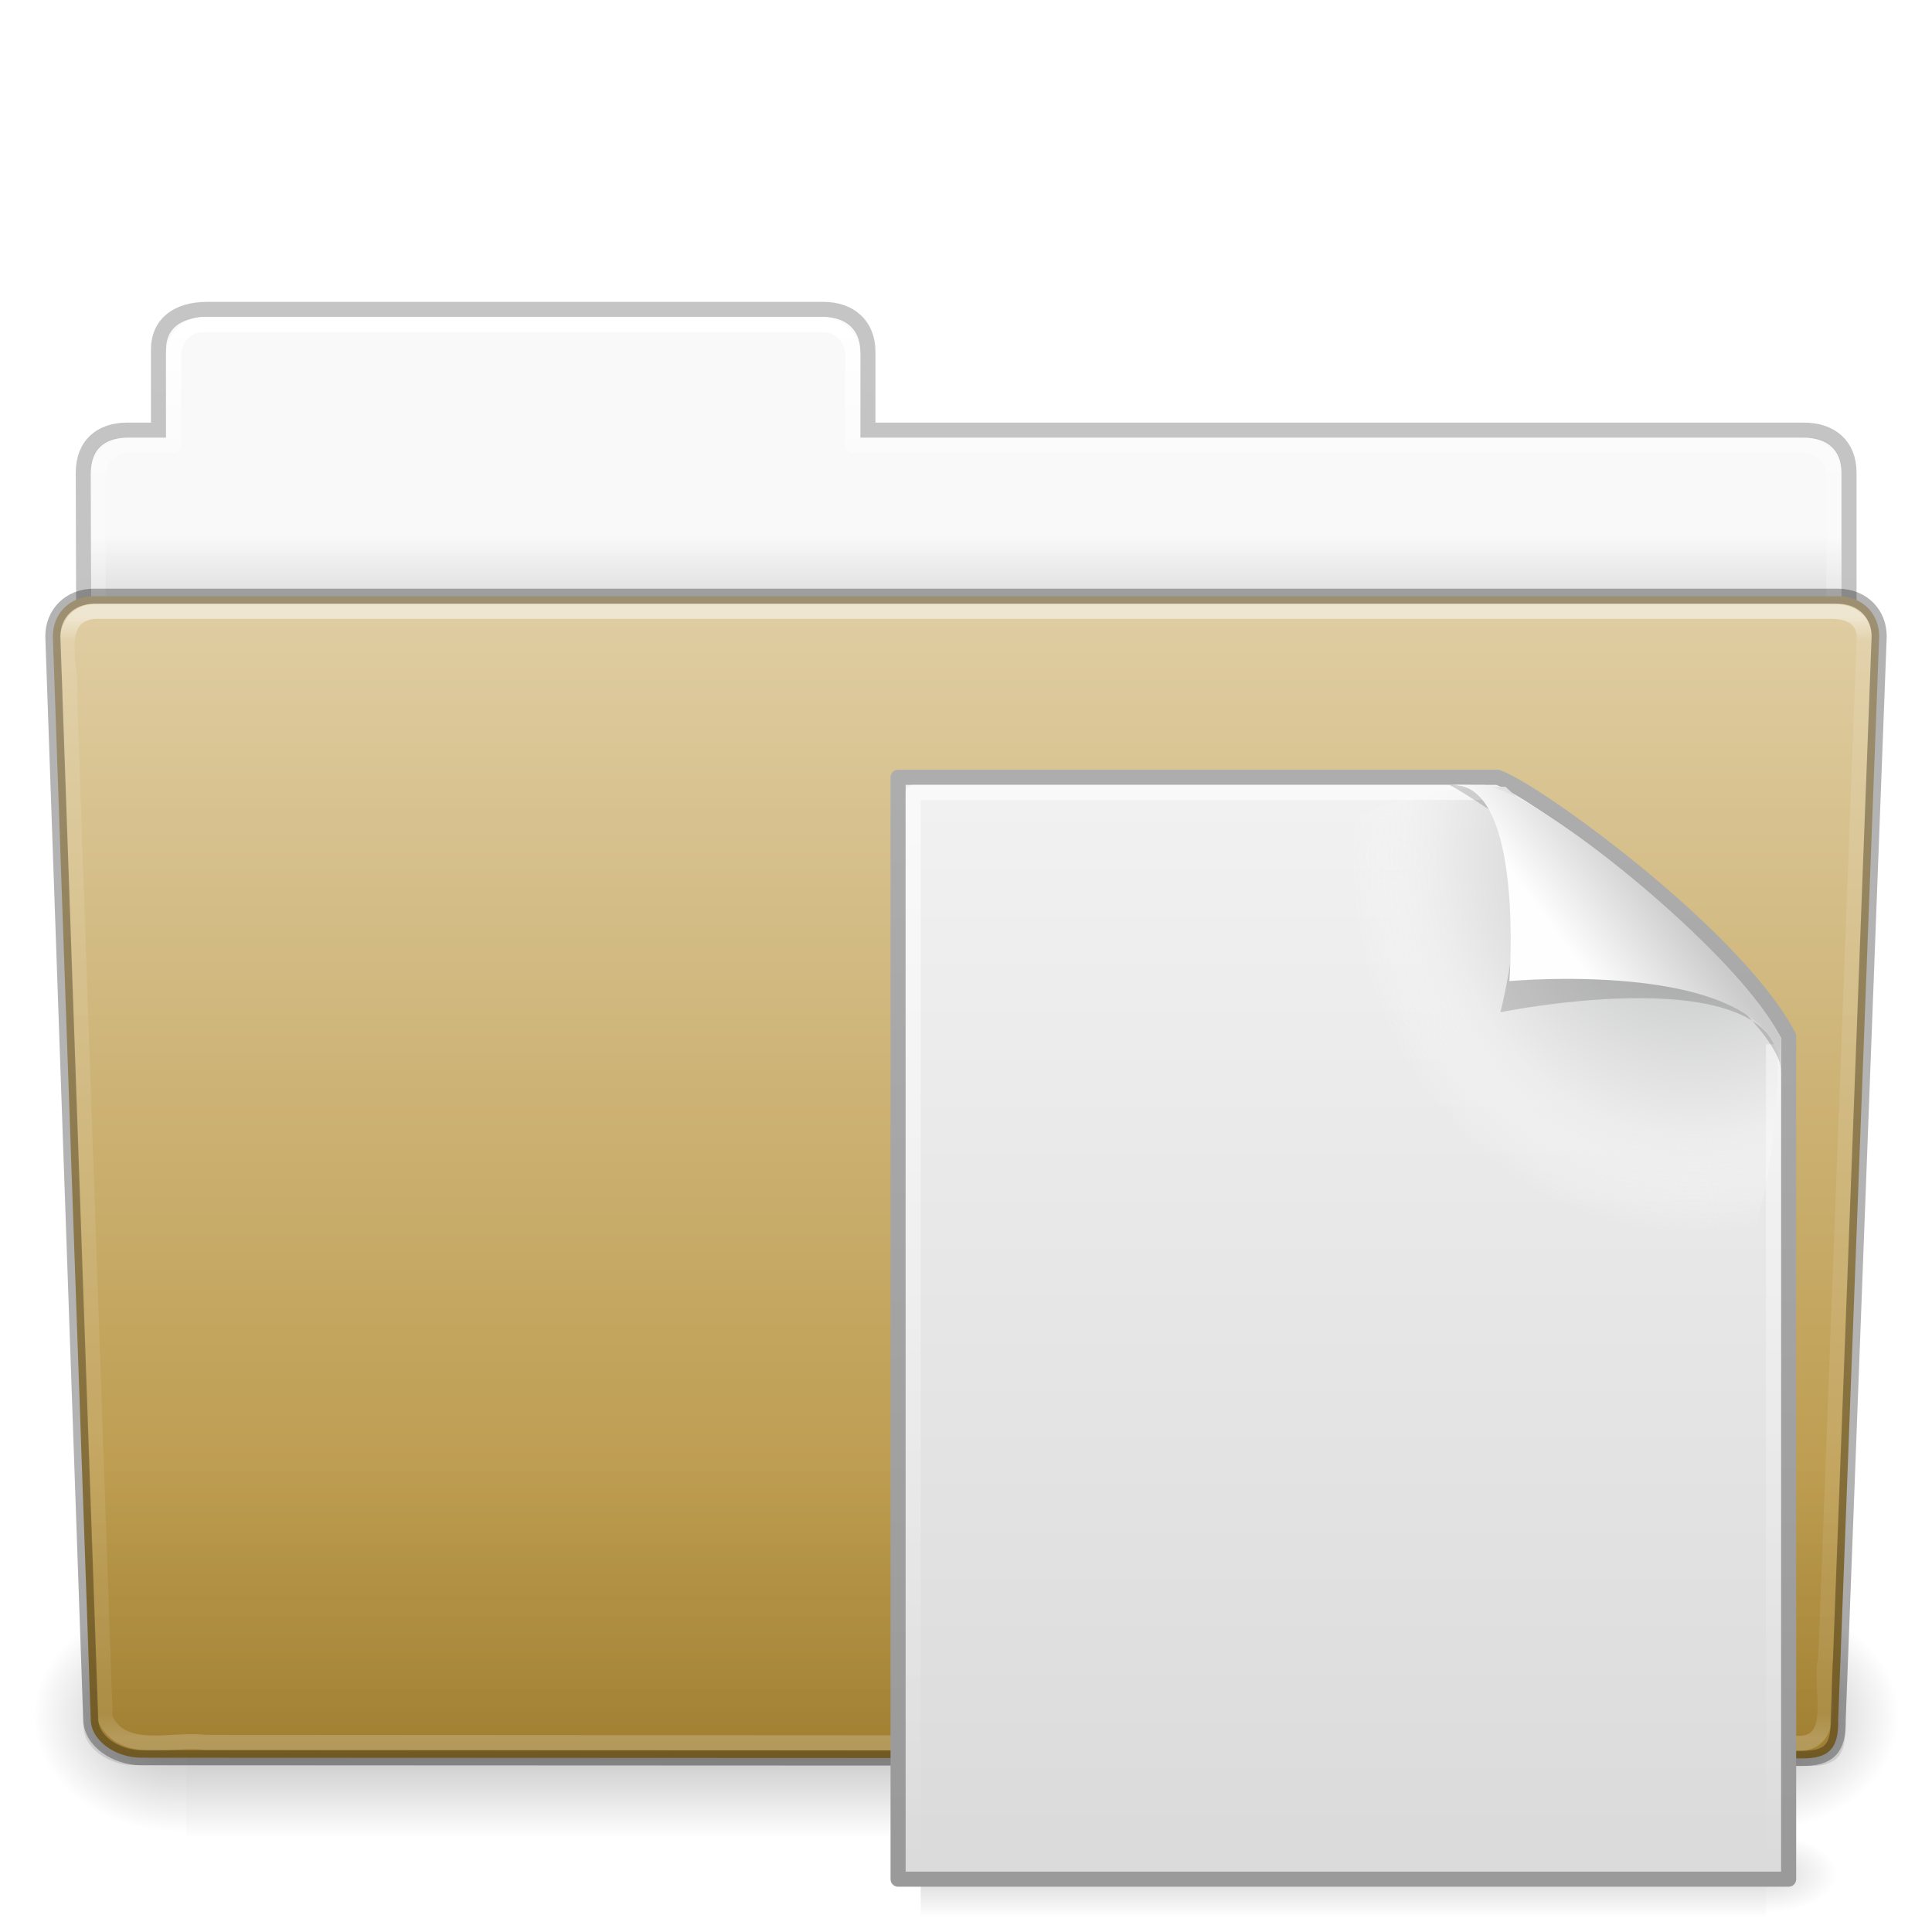 <!-- Created with Inkscape (http://www.inkscape.org/) -->
<svg xmlns:dc="http://purl.org/dc/elements/1.1/" xmlns:cc="http://creativecommons.org/ns#" xmlns:rdf="http://www.w3.org/1999/02/22-rdf-syntax-ns#" xmlns:svg="http://www.w3.org/2000/svg" xmlns="http://www.w3.org/2000/svg" xmlns:xlink="http://www.w3.org/1999/xlink" xmlns:sodipodi="http://sodipodi.sourceforge.net/DTD/sodipodi-0.dtd" xmlns:inkscape="http://www.inkscape.org/namespaces/inkscape" width="128" height="128" id="svg26672" version="1.1" inkscape:version="0.48.4 r9939" sodipodi:docname="folder-documents.svg">
  <defs id="defs26674">
    <linearGradient inkscape:collect="always" xlink:href="#linearGradient8272-0" id="linearGradient8270-7" gradientUnits="userSpaceOnUse" gradientTransform="matrix(2.666,0,0,2.717,-143.333,-69.199)" x1="97.539" y1="16.962" x2="97.539" y2="44.261"/>
    <linearGradient id="linearGradient8272-0">
      <stop offset="0" style="stop-color:#ffffff;stop-opacity:1" id="stop8274-1"/>
      <stop offset="0.022" style="stop-color:#ffffff;stop-opacity:0.235" id="stop8276-8"/>
      <stop offset="0.979" style="stop-color:#ffffff;stop-opacity:0.157" id="stop8278-4"/>
      <stop offset="1" style="stop-color:#ffffff;stop-opacity:0.392" id="stop8280-49"/>
    </linearGradient>
    <linearGradient x1="22.935" y1="49.629" x2="22.935" y2="36.599" id="linearGradient2438-5" xlink:href="#linearGradient6129-963-697-142-998-580-273-7" gradientUnits="userSpaceOnUse" gradientTransform="matrix(3.037,0,0,2.691,-8.883,-65.365)"/>
    <linearGradient id="linearGradient6129-963-697-142-998-580-273-7">
      <stop id="stop2661-15" style="stop-color:#0a0a0a;stop-opacity:0.498" offset="0"/>
      <stop id="stop2663-8" style="stop-color:#0a0a0a;stop-opacity:0" offset="1"/>
    </linearGradient>
    <linearGradient inkscape:collect="always" xlink:href="#linearGradient4632-0-6-4-9" id="linearGradient8211-5" x1="-91" y1="44" x2="-91" y2="119.06" gradientUnits="userSpaceOnUse" gradientTransform="matrix(1,0,0,1.027,147,-70.187)"/>
    <linearGradient id="linearGradient4632-0-6-4-9">
      <stop style="stop-color:#e0cea4;stop-opacity:1;" offset="0" id="stop4634-4-4-7-0"/>
      <stop style="stop-color:#b38e37;stop-opacity:1;" offset="1" id="stop4636-3-1-5-1"/>
    </linearGradient>
    <linearGradient x1="302.857" y1="366.648" x2="302.857" y2="609.505" id="linearGradient2484-9" xlink:href="#linearGradient5048-585-93" gradientUnits="userSpaceOnUse" gradientTransform="matrix(0.213,0,0,0.066,-13.148,75.519)"/>
    <linearGradient id="linearGradient5048-585-93">
      <stop id="stop2667-1" style="stop-color:#000000;stop-opacity:0" offset="0"/>
      <stop id="stop2669-55" style="stop-color:#000000;stop-opacity:1" offset="0.5"/>
      <stop id="stop2671-3" style="stop-color:#000000;stop-opacity:0" offset="1"/>
    </linearGradient>
    <radialGradient cx="605.714" cy="486.648" r="117.143" fx="605.714" fy="486.648" id="radialGradient2486-2" xlink:href="#linearGradient5060-179-3" gradientUnits="userSpaceOnUse" gradientTransform="matrix(0.083,0,0,0.066,65.629,75.519)"/>
    <linearGradient id="linearGradient5060-179-3">
      <stop id="stop2675-8" style="stop-color:#000000;stop-opacity:1" offset="0"/>
      <stop id="stop2677-3" style="stop-color:#000000;stop-opacity:0" offset="1"/>
    </linearGradient>
    <radialGradient r="117.143" fy="486.648" fx="605.714" cy="486.648" cx="605.714" gradientTransform="matrix(-0.083,0,0,0.066,62.348,75.519)" gradientUnits="userSpaceOnUse" id="radialGradient3092-2" xlink:href="#linearGradient5060-820-0" inkscape:collect="always"/>
    <linearGradient id="linearGradient5060-820-0">
      <stop id="stop2681-6" style="stop-color:#000000;stop-opacity:1" offset="0"/>
      <stop id="stop2683-0" style="stop-color:#000000;stop-opacity:0" offset="1"/>
    </linearGradient>
    <linearGradient inkscape:collect="always" xlink:href="#linearGradient9235-0" id="linearGradient8270-2-4" gradientUnits="userSpaceOnUse" gradientTransform="matrix(2.666,0,0,2.647,-143.333,-66.05)" x1="97.539" y1="8.81" x2="97.539" y2="44.261"/>
    <linearGradient id="linearGradient9235-0">
      <stop id="stop9237-1" style="stop-color:#ffffff;stop-opacity:1" offset="0"/>
      <stop id="stop9239-9" style="stop-color:#ffffff;stop-opacity:0.235" offset="0.109"/>
      <stop id="stop9241-7" style="stop-color:#ffffff;stop-opacity:0.157" offset="0.979"/>
      <stop id="stop9243-4" style="stop-color:#ffffff;stop-opacity:0.392" offset="1"/>
    </linearGradient>
    <linearGradient y2="3.634" x2="-51.786" y1="53.514" x1="-51.786" gradientTransform="matrix(2.168,0,0,2.246,141.948,-68.59)" gradientUnits="userSpaceOnUse" id="linearGradient8560-7-76" xlink:href="#linearGradient3104-8-8-97-4-6-11-5-5-1-0-9" inkscape:collect="always"/>
    <linearGradient id="linearGradient3104-8-8-97-4-6-11-5-5-1-0-9">
      <stop offset="0" style="stop-color:#000000;stop-opacity:0.322" id="stop3106-5-4-3-5-0-2-1-0-1-2-6"/>
      <stop offset="1" style="stop-color:#000000;stop-opacity:0.278" id="stop3108-4-3-7-8-2-0-7-9-4-9-8"/>
    </linearGradient>
    <linearGradient id="linearGradient6404-7-5-49">
      <stop id="stop6406-1-8-77" style="stop-color:#f9f9f9;stop-opacity:1" offset="0"/>
      <stop id="stop6408-9-6-8" style="stop-color:#c9c9c9;stop-opacity:1" offset="1"/>
    </linearGradient>
    <linearGradient y2="16.998" x2="62.989" y1="14.091" x1="62.989" gradientTransform="matrix(2.721,0,0,2.672,-117.22,-66.214)" gradientUnits="userSpaceOnUse" id="linearGradient26670" xlink:href="#linearGradient6404-7-5-49" inkscape:collect="always"/>
    <linearGradient gradientUnits="userSpaceOnUse" y2="118.954" x2="55.068" y1="44.576" x1="55.068" id="linearGradient3889" xlink:href="#linearGradient7012-661-145-733-759-865-745" inkscape:collect="always"/>
    <radialGradient r="21" fy="5.017" fx="3" cy="5.017" cx="3" gradientTransform="matrix(0,4.581,-7.273,0,40.565,8.421)" gradientUnits="userSpaceOnUse" id="radialGradient3115" xlink:href="#linearGradient3484" inkscape:collect="always"/>
    <linearGradient y2="17.325" x2="62.989" y1="12.725" x1="62.989" gradientTransform="matrix(2.721,0,0,2.672,-139.909,0.786)" gradientUnits="userSpaceOnUse" id="linearGradient3113" xlink:href="#linearGradient6404" inkscape:collect="always"/>
    <linearGradient y2="7.633" x2="82.453" y1="45.114" x1="82.453" gradientTransform="matrix(2.666,0,0,2.647,-143.333,0.95)" gradientUnits="userSpaceOnUse" id="linearGradient3110" xlink:href="#linearGradient3390" inkscape:collect="always"/>
    <linearGradient y2="36.599" x2="22.935" y1="49.629" x1="22.935" gradientTransform="matrix(3.037,0,0,2.622,-8.883,4.67)" gradientUnits="userSpaceOnUse" id="linearGradient3105" xlink:href="#linearGradient6129-963-697-142-998-580-273" inkscape:collect="always"/>
    <radialGradient r="61" fy="14.299" fx="32.264" cy="14.299" cx="32.264" gradientTransform="matrix(0,1.102,-1.51,0,53.85,9.257)" gradientUnits="userSpaceOnUse" id="radialGradient3102" xlink:href="#linearGradient6087-437-184-795-110-662-495" inkscape:collect="always"/>
    <linearGradient y2="33.955" x2="15.215" y1="22.292" x1="11.566" gradientTransform="matrix(2.648,0,0,2.64,0.432,1.794)" gradientUnits="userSpaceOnUse" id="linearGradient3099" xlink:href="#linearGradient8265-821-176-38-919-66-249" inkscape:collect="always"/>
    <linearGradient y2="99.721" x2="3.78" y1="106.373" x1="3.78" gradientTransform="matrix(8.423,0,0,0.813,48.457,40.537)" gradientUnits="userSpaceOnUse" id="linearGradient3096" xlink:href="#linearGradient5048" inkscape:collect="always"/>
    <radialGradient r="117.143" fy="486.648" fx="605.714" cy="486.648" cx="605.714" gradientTransform="matrix(0.04,0,0,0.022,92.796,113.438)" gradientUnits="userSpaceOnUse" id="radialGradient3093" xlink:href="#linearGradient5060" inkscape:collect="always"/>
    <linearGradient y2="2.906" x2="-51.786" y1="50.786" x1="-51.786" gradientTransform="matrix(1.423,0,0,1.594,150.064,39.896)" gradientUnits="userSpaceOnUse" id="linearGradient3090" xlink:href="#linearGradient3104" inkscape:collect="always"/>
    <linearGradient y2="47.013" x2="25.132" y1="0.985" x1="25.132" gradientTransform="matrix(1.762,0,0,1.704,45.363,41.795)" gradientUnits="userSpaceOnUse" id="linearGradient3088" xlink:href="#linearGradient3600" inkscape:collect="always"/>
    <radialGradient r="139.559" cy="112.305" cx="102" gradientTransform="matrix(0.636,0,0,-0.697,47.421,135.009)" gradientUnits="userSpaceOnUse" id="radialGradient3085" xlink:href="#XMLID_8_" inkscape:collect="always"/>
    <linearGradient y2="53.412" x2="-47.452" y1="6.965" x1="-47.452" gradientTransform="matrix(1.375,0,0,1.551,147.994,41.214)" gradientUnits="userSpaceOnUse" id="linearGradient3082" xlink:href="#linearGradient3211" inkscape:collect="always"/>
    <linearGradient y2="5.457" x2="36.358" y1="8.059" x1="32.892" gradientTransform="matrix(1.731,0,0,1.766,46.9,48.559)" gradientUnits="userSpaceOnUse" id="linearGradient3078" xlink:href="#linearGradient8589" inkscape:collect="always"/>
    <linearGradient gradientTransform="matrix(1.731,0,0,1.766,46.9,48.559)" gradientUnits="userSpaceOnUse" xlink:href="#linearGradient8589" id="linearGradient2513" y2="5.457" x2="36.358" y1="8.059" x1="32.892"/>
    <linearGradient id="linearGradient8589">
      <stop offset="0" style="stop-color:#fefefe;stop-opacity:1" id="stop8591"/>
      <stop offset="1" style="stop-color:#cbcbcb;stop-opacity:1" id="stop8593"/>
    </linearGradient>
    <filter height="1.329" y="-0.164" width="1.297" x="-0.148" id="filter3212">
      <feGaussianBlur id="feGaussianBlur3214" stdDeviation="0.774" inkscape:collect="always"/>
    </filter>
    <linearGradient gradientTransform="matrix(1.375,0,0,1.551,147.994,41.214)" gradientUnits="userSpaceOnUse" xlink:href="#linearGradient3211" id="linearGradient2539" y2="53.412" x2="-47.452" y1="6.965" x1="-47.452"/>
    <linearGradient id="linearGradient3211">
      <stop offset="0" style="stop-color:#ffffff;stop-opacity:1" id="stop3213"/>
      <stop offset="1" style="stop-color:#ffffff;stop-opacity:0" id="stop3215"/>
    </linearGradient>
    <radialGradient gradientTransform="matrix(0.636,0,0,-0.697,47.421,135.009)" gradientUnits="userSpaceOnUse" xlink:href="#XMLID_8_" id="radialGradient2542" r="139.559" cy="112.305" cx="102"/>
    <radialGradient gradientUnits="userSpaceOnUse" id="XMLID_8_" r="139.559" cy="112.305" cx="102">
      <stop offset="0" style="stop-color:#b7b8b9;stop-opacity:1" id="stop41"/>
      <stop offset="0.189" style="stop-color:#ececec;stop-opacity:1" id="stop47"/>
      <stop offset="0.257" style="stop-color:#fafafa;stop-opacity:0" id="stop49"/>
      <stop offset="0.301" style="stop-color:#ffffff;stop-opacity:0" id="stop51"/>
      <stop offset="0.531" style="stop-color:#fafafa;stop-opacity:0" id="stop53"/>
      <stop offset="0.845" style="stop-color:#ebecec;stop-opacity:0" id="stop55"/>
      <stop offset="1" style="stop-color:#e1e2e3;stop-opacity:0" id="stop57"/>
    </radialGradient>
    <linearGradient gradientTransform="matrix(1.762,0,0,1.704,45.363,41.795)" gradientUnits="userSpaceOnUse" xlink:href="#linearGradient3600" id="linearGradient2545" y2="47.013" x2="25.132" y1="0.985" x1="25.132"/>
    <linearGradient id="linearGradient3600">
      <stop offset="0" style="stop-color:#f4f4f4;stop-opacity:1" id="stop3602"/>
      <stop offset="1" style="stop-color:#dbdbdb;stop-opacity:1" id="stop3604"/>
    </linearGradient>
    <linearGradient gradientTransform="matrix(1.423,0,0,1.594,150.064,39.896)" gradientUnits="userSpaceOnUse" xlink:href="#linearGradient3104" id="linearGradient2547" y2="2.906" x2="-51.786" y1="50.786" x1="-51.786"/>
    <linearGradient id="linearGradient3104">
      <stop offset="0" style="stop-color:#9a9a9a;stop-opacity:1" id="stop3106"/>
      <stop offset="1" style="stop-color:#afafaf;stop-opacity:1" id="stop3108"/>
    </linearGradient>
    <radialGradient gradientTransform="matrix(0.04,0,0,0.022,92.796,113.438)" gradientUnits="userSpaceOnUse" xlink:href="#linearGradient5060" id="radialGradient2550" fy="486.648" fx="605.714" r="117.143" cy="486.648" cx="605.714"/>
    <linearGradient id="linearGradient5060">
      <stop offset="0" style="stop-color:#000000;stop-opacity:1" id="stop5062"/>
      <stop offset="1" style="stop-color:#000000;stop-opacity:0" id="stop5064"/>
    </linearGradient>
    <linearGradient gradientTransform="matrix(8.423,0,0,0.813,48.457,40.537)" gradientUnits="userSpaceOnUse" xlink:href="#linearGradient5048" id="linearGradient2556" y2="99.721" x2="3.78" y1="106.373" x1="3.78"/>
    <linearGradient id="linearGradient5048">
      <stop offset="0" style="stop-color:#000000;stop-opacity:0" id="stop5050"/>
      <stop offset="0.5" style="stop-color:#000000;stop-opacity:1" id="stop5056"/>
      <stop offset="1" style="stop-color:#000000;stop-opacity:0" id="stop5052"/>
    </linearGradient>
    <linearGradient gradientTransform="matrix(2.648,0,0,2.64,0.432,1.794)" gradientUnits="userSpaceOnUse" xlink:href="#linearGradient8265-821-176-38-919-66-249" id="linearGradient2559" y2="33.955" x2="15.215" y1="22.292" x1="11.566"/>
    <linearGradient id="linearGradient8265-821-176-38-919-66-249">
      <stop offset="0" style="stop-color:#ffffff;stop-opacity:0.2" id="stop2687"/>
      <stop offset="1" style="stop-color:#ffffff;stop-opacity:0" id="stop2689"/>
    </linearGradient>
    <radialGradient gradientTransform="matrix(0,1.102,-1.51,0,53.85,9.257)" gradientUnits="userSpaceOnUse" xlink:href="#linearGradient6087-437-184-795-110-662-495" id="radialGradient2562" fy="14.299" fx="32.264" r="61" cy="14.299" cx="32.264"/>
    <linearGradient id="linearGradient6087-437-184-795-110-662-495">
      <stop offset="0" style="stop-color:#ffffff;stop-opacity:0.4" id="stop2693"/>
      <stop offset="1" style="stop-color:#ffffff;stop-opacity:0" id="stop2695"/>
    </linearGradient>
    <linearGradient gradientTransform="matrix(3.037,0,0,2.622,-8.883,4.67)" gradientUnits="userSpaceOnUse" xlink:href="#linearGradient6129-963-697-142-998-580-273" id="linearGradient2565" y2="36.599" x2="22.935" y1="49.629" x1="22.935"/>
    <linearGradient id="linearGradient6129-963-697-142-998-580-273">
      <stop offset="0" style="stop-color:#0a0a0a;stop-opacity:0.498" id="stop2661"/>
      <stop offset="1" style="stop-color:#0a0a0a;stop-opacity:0" id="stop2663"/>
    </linearGradient>
    <radialGradient gradientTransform="matrix(4.171,-2.5183476e-7,1.6467508e-7,2.689,-229.832,22.815)" gradientUnits="userSpaceOnUse" xlink:href="#linearGradient7012-661-145-733-759-865-745" id="radialGradient2568" fy="14.113" fx="63.969" r="23.097" cy="14.113" cx="63.969"/>
    <linearGradient id="linearGradient7012-661-145-733-759-865-745">
      <stop offset="0" style="stop-color:#aacb7d;stop-opacity:1" id="stop2699"/>
      <stop offset="1" style="stop-color:#709937;stop-opacity:1" id="stop2701"/>
    </linearGradient>
    <linearGradient gradientTransform="matrix(2.666,0,0,2.647,-143.333,0.95)" gradientUnits="userSpaceOnUse" xlink:href="#linearGradient3390" id="linearGradient2570" y2="7.633" x2="82.453" y1="45.114" x1="82.453"/>
    <linearGradient id="linearGradient3390">
      <stop offset="0" style="stop-color:#51751e;stop-opacity:1" id="stop3392"/>
      <stop offset="1" style="stop-color:#51751e;stop-opacity:1" id="stop3394"/>
    </linearGradient>
    <linearGradient gradientTransform="matrix(2.721,0,0,2.672,-139.909,0.786)" gradientUnits="userSpaceOnUse" xlink:href="#linearGradient6404" id="linearGradient2573" y2="17.325" x2="62.989" y1="12.725" x1="62.989"/>
    <linearGradient id="linearGradient6404">
      <stop offset="0" style="stop-color:#f9f9f9;stop-opacity:1" id="stop6406"/>
      <stop offset="1" style="stop-color:#c9c9c9;stop-opacity:1" id="stop6408"/>
    </linearGradient>
    <radialGradient gradientTransform="matrix(0,4.581,-7.273,0,40.565,8.421)" gradientUnits="userSpaceOnUse" xlink:href="#linearGradient3484" id="radialGradient2575" fy="5.017" fx="3" r="21" cy="5.017" cx="3"/>
    <linearGradient id="linearGradient3484">
      <stop offset="0" style="stop-color:#bdbdbd;stop-opacity:1" id="stop3486"/>
      <stop offset="1" style="stop-color:#d0d0d0;stop-opacity:1" id="stop3488"/>
    </linearGradient>
    <linearGradient gradientTransform="matrix(0.213,0,0,0.066,-13.148,75.519)" gradientUnits="userSpaceOnUse" xlink:href="#linearGradient5048-585" id="linearGradient2484" y2="609.505" x2="302.857" y1="366.648" x1="302.857"/>
    <linearGradient id="linearGradient5048-585">
      <stop offset="0" style="stop-color:#000000;stop-opacity:0" id="stop2667"/>
      <stop offset="0.5" style="stop-color:#000000;stop-opacity:1" id="stop2669"/>
      <stop offset="1" style="stop-color:#000000;stop-opacity:0" id="stop2671"/>
    </linearGradient>
    <radialGradient gradientTransform="matrix(0.083,0,0,0.066,65.629,75.519)" gradientUnits="userSpaceOnUse" xlink:href="#linearGradient5060-179" id="radialGradient2486" fy="486.648" fx="605.714" r="117.143" cy="486.648" cx="605.714"/>
    <linearGradient id="linearGradient5060-179">
      <stop offset="0" style="stop-color:#000000;stop-opacity:1" id="stop2675"/>
      <stop offset="1" style="stop-color:#000000;stop-opacity:0" id="stop2677"/>
    </linearGradient>
    <radialGradient gradientTransform="matrix(-0.083,0,0,0.066,62.348,75.519)" gradientUnits="userSpaceOnUse" xlink:href="#linearGradient5060-820" id="radialGradient2488" fy="486.648" fx="605.714" r="117.143" cy="486.648" cx="605.714"/>
    <linearGradient id="linearGradient5060-820">
      <stop offset="0" style="stop-color:#000000;stop-opacity:1" id="stop2681"/>
      <stop offset="1" style="stop-color:#000000;stop-opacity:0" id="stop2683"/>
    </linearGradient>
  </defs>
  <sodipodi:namedview id="base" pagecolor="#ffffff" bordercolor="#666666" borderopacity="1.0" inkscape:pageopacity="0.0" inkscape:pageshadow="2" inkscape:zoom="5.5" inkscape:cx="62.927068" inkscape:cy="55.301598" inkscape:current-layer="layer1" showgrid="true" inkscape:document-units="px" inkscape:grid-bbox="true" inkscape:window-width="1920" inkscape:window-height="1030" inkscape:window-x="0" inkscape:window-y="0" inkscape:window-maximized="1"/>
  <g id="layer1" inkscape:label="Layer 1" inkscape:groupmode="layer" transform="translate(0,64)">
    <path inkscape:connector-curvature="0" style="color:#000000;fill:url(#linearGradient26670);fill-opacity:1;fill-rule:nonzero;stroke:none;stroke-width:1;marker:none;visibility:visible;display:inline;overflow:visible;enable-background:accumulate" d="m 13,-42.969 c -1.108,0 -2,0.892 -2,2 l 0,5.969 -3,0 c -1.108,0 -2,0.892 -2,2 l 0,11 c 0,1.108 0.892,2 2,2 l 112,0 c 1.108,0 2,-0.892 2,-2 l 0,-11 c 0,-1.108 -0.892,-2 -2,-2 l -63,0 0,-5.969 c 0,-1.108 -0.892,-2 -2,-2 l -42,0 z" id="rect8678-4-6"/>
    <path d="m 13.663,-43.5 c -1.878,0.021 -3.163,0.914 -3.163,2.672 l 0,5.327 c -0.961,0 -1.477,-0.003 -2.104,0 -1.679,0.008 -2.878,0.945 -2.878,2.833 0.094,27.498 -0.018,28.922 -0.018,31.257 3.906,0 117,-9.887 117,-14.142 l 0,-17.142 c 0,-1.758 -1.158,-2.826 -3.036,-2.805 l -61.964,0 0,-5.199 c 0,-1.758 -1.187,-2.801 -2.948,-2.801 l -40.889,0 z" inkscape:connector-curvature="0" id="path3468-1" style="opacity:0.8;color:#000000;fill:none;stroke:url(#linearGradient8560-7-76);stroke-width:1;stroke-linecap:butt;stroke-linejoin:miter;stroke-miterlimit:4;stroke-opacity:1;stroke-dasharray:none;stroke-dashoffset:0;marker:none;visibility:visible;display:inline;overflow:visible;enable-background:accumulate"/>
    <path style="color:#000000;fill:none;stroke:url(#linearGradient8270-2-4);stroke-width:1;stroke-linecap:round;stroke-linejoin:round;stroke-miterlimit:4;stroke-opacity:1;stroke-dasharray:none;stroke-dashoffset:0;marker:none;visibility:visible;display:inline;overflow:visible;enable-background:accumulate" d="m 13.5,-42.5 c -1.108,0 -2,0.892 -2,2 l 0,6 -3,0 c -1.108,0 -2,0.892 -2,2 l 0,11 c 0,1.108 0.892,2 2,2 l 111,0 c 1.108,0 2,-0.892 2,-2 l 0,-11 c 0,-1.108 -0.892,-2 -2,-2 l -63,0 0,-6 c 0,-1.108 -0.892,-2 -2,-2 l -41,0 z" id="rect8678-9" inkscape:connector-curvature="0"/>
    <g transform="matrix(1.003,0,0,0.992,-0.163,-57.066)" id="g2479-4">
      <rect width="103.052" height="16.13" x="12.463" y="99.87" id="rect4173-8" style="opacity:0.3;fill:url(#linearGradient2484-9);fill-opacity:1;fill-rule:nonzero;stroke:none;stroke-width:1;marker:none;visibility:visible;display:inline;overflow:visible"/>
      <path d="m 115.514,99.871 c 0,0 0,16.129 0,16.129 4.263,0.03 10.305,-3.614 10.305,-8.066 0,-4.452 -4.757,-8.063 -10.305,-8.063 z" inkscape:connector-curvature="0" id="path5058-5" style="opacity:0.3;fill:url(#radialGradient2486-2);fill-opacity:1;fill-rule:nonzero;stroke:none;stroke-width:1;marker:none;visibility:visible;display:inline;overflow:visible"/>
      <path d="m 12.463,99.871 c 0,0 0,16.129 0,16.129 -4.263,0.03 -10.305,-3.614 -10.305,-8.066 0,-4.452 4.757,-8.063 10.305,-8.063 z" inkscape:connector-curvature="0" id="path5018-8" style="opacity:0.3;fill:url(#radialGradient3092-2);fill-opacity:1;fill-rule:nonzero;stroke:none;stroke-width:1;marker:none;visibility:visible;display:inline;overflow:visible"/>
    </g>
    <path d="m 6.25,-24.5 115.5,0.001 c 1.669,0 2.75,1.184 2.75,2.655 l -2.716,71.781 c 0.039,1.862 -0.55,2.6 -2.489,2.561 L 9.362,52.452 c -1.669,0 -3.351,-1.099 -3.351,-2.571 l -2.51,-71.725 c 0,-1.472 1.081,-2.656 2.75,-2.656 z" inkscape:connector-curvature="0" id="path3369-1" style="fill:url(#linearGradient8211-5);fill-opacity:1;fill-rule:nonzero;stroke:none;stroke-width:1;marker:none;visibility:visible;display:inline;overflow:visible;enable-background:accumulate"/>
    <path d="m 5.773,-25 116.455,0.001 c 1.682,0 2.773,1.199 2.773,2.69 l -2.739,72.713 c 0.039,1.886 -0.555,2.634 -2.509,2.595 L 8.91,52.951 c -1.682,0 -3.379,-1.113 -3.379,-2.604 l -2.531,-72.656 c 0,-1.491 1.09,-2.691 2.773,-2.691 z" inkscape:connector-curvature="0" id="path6127-3" style="opacity:0.4;fill:url(#linearGradient2438-5);fill-opacity:1;stroke:none"/>
    <path style="opacity:0.5;fill:none;stroke:url(#linearGradient8270-7);stroke-width:1;stroke-linecap:round;stroke-linejoin:round;stroke-miterlimit:4;stroke-opacity:1;stroke-dasharray:none;stroke-dashoffset:0;marker:none;visibility:visible;display:inline;overflow:visible;enable-background:accumulate" d="m 6.25,-23.5 c -2.849,0.297 -1.409,3.767 -1.64,5.72 0.786,22.548 1.575,45.096 2.359,67.644 1.189,2.49 4.43,1.282 6.638,1.574 35.235,0.021 70.47,0.041 105.705,0.062 2.566,-0.165 1.157,-3.818 1.654,-5.656 0.855,-22.569 2.543,-67.571 2.543,-67.571 0,-1.162 -0.78,-1.773 -2.207,-1.773 -37.089,0 -77.962,0 -115.052,0 z" id="path8263-1" inkscape:connector-curvature="0" sodipodi:nodetypes="cccccccccc"/>
    <path d="m 6.25,-24.5 115.5,0.001 c 1.669,0 2.75,1.184 2.75,2.655 l -2.716,71.781 c 0.039,1.862 -0.55,2.6 -2.489,2.561 L 9.362,52.452 c -1.669,0 -3.351,-1.099 -3.351,-2.571 l -2.51,-71.725 c 0,-1.472 1.081,-2.656 2.75,-2.656 z" inkscape:connector-curvature="0" id="path3369-1-3" style="opacity:0.3;fill:none;stroke:#000000;stroke-width:1;stroke-linecap:round;stroke-linejoin:round;stroke-miterlimit:4;stroke-opacity:1;stroke-dasharray:none;stroke-dashoffset:0;marker:none;visibility:visible;display:inline;overflow:visible;enable-background:accumulate"/>
    <g id="g3079" transform="translate(-3.0410423e-6,-64)">
      <rect style="opacity:0.15;fill:url(#linearGradient3096);fill-opacity:1;fill-rule:nonzero;stroke:none;stroke-width:1;marker:none;visibility:visible;display:inline;overflow:visible" id="rect2879" y="121.596" x="61" height="5.404" width="56"/>
      <path inkscape:connector-curvature="0" style="opacity:0.15;fill:url(#radialGradient3093);fill-opacity:1;fill-rule:nonzero;stroke:none;stroke-width:1;marker:none;visibility:visible;display:inline;overflow:visible" id="path2883" d="m 117,121.596 c 0,0 0,5.404 0,5.404 2.068,0.01 5,-1.211 5,-2.702 0,-1.491 -2.308,-2.701 -5,-2.701 z"/>
      <path inkscape:connector-curvature="0" style="fill:url(#linearGradient3088);fill-opacity:1;stroke:url(#linearGradient3090);stroke-width:1;stroke-linecap:butt;stroke-linejoin:round;stroke-miterlimit:4;stroke-opacity:1;stroke-dasharray:none;stroke-dashoffset:0;display:inline" id="path4160" d="m 59.5,51.5 c 0,0 39.722,0 39.722,0 2.479,0.846 15.8,10.481 19.279,17.152 0,0 0,55.848 0,55.848 0,0 -59,0 -59,0 0,0 0,-73 0,-73 z"/>
      <path inkscape:connector-curvature="0" style="fill:url(#radialGradient3085);fill-opacity:1" id="path4191" d="m 99.738,52.123 18.076,16.585 c 0,55.321 -59.674,-16.585 -18.076,-16.585 z"/>
      <path inkscape:connector-curvature="0" style="opacity:0.6;fill:none;stroke:url(#linearGradient3082);stroke-width:1;stroke-linecap:butt;stroke-linejoin:round;stroke-miterlimit:4;stroke-opacity:1;stroke-dasharray:none;stroke-dashoffset:0;display:inline" id="path2877" d="m 117.5,69.182 c 0,0 0,54.318 0,54.318 0,0 -57,0 -57,0 0,0 0,-71 0,-71 0,0 37.879,0 37.879,0"/>
      <path inkscape:connector-curvature="0" style="opacity:0.4;fill:#000000;fill-opacity:1;fill-rule:evenodd;stroke:none;display:inline;filter:url(#filter3212)" id="path2575" transform="matrix(1.713,0,0,1.675,46.695,51.309)" d="m 28.79,0.413 c 4.283,0 1.981,8.992 1.981,8.992 0,0 10.865,-2.267 10.865,2.354 0,-2.61 -11.637,-10.773 -12.846,-11.346 z"/>
      <path inkscape:connector-curvature="0" style="fill:url(#linearGradient3078);fill-opacity:1;fill-rule:evenodd;stroke:none;display:inline" id="path4474" d="M 96.266,52 C 101,52 100,65 100,65 c 0,0 18,-1.66 18,6.184 0,0 0,-2.367 0,-2.367 -2.454,-5.19 -14.827,-15.409 -19.098,-16.669 -0.32,-0.094 -1.028,-0.149 -2.637,-0.149 z"/>
    </g>
  </g>
</svg>
